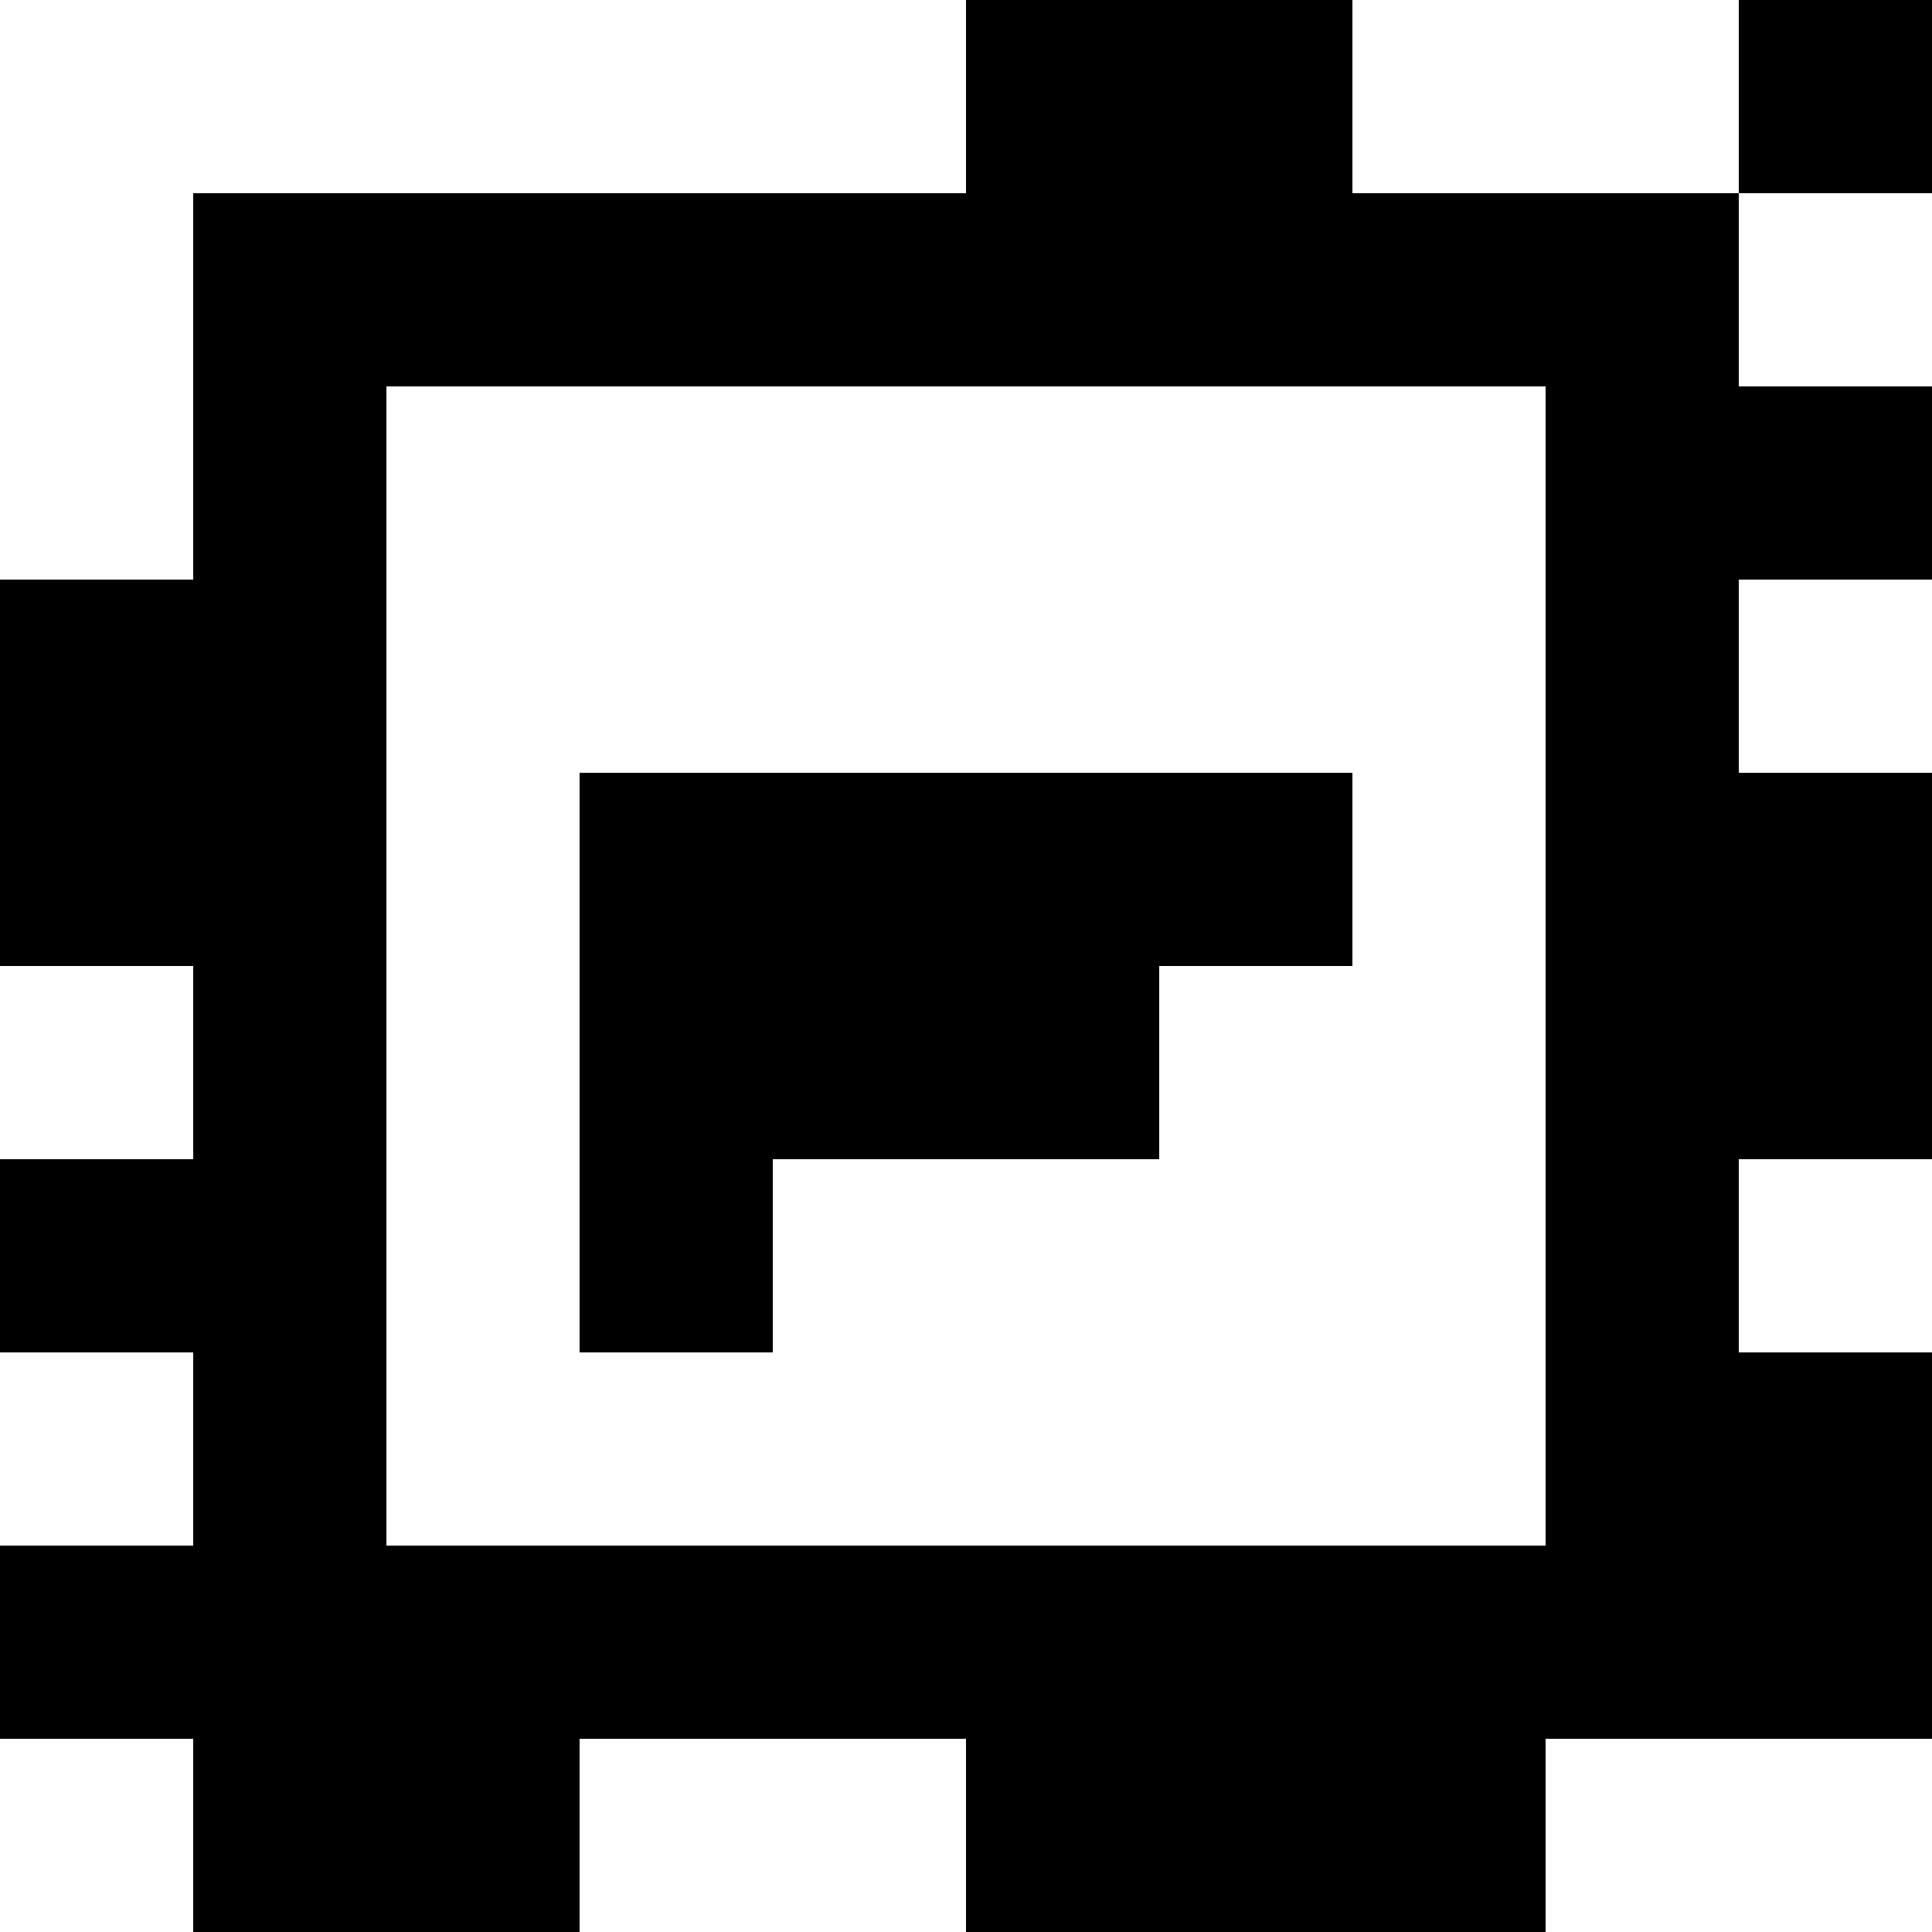 <?xml version="1.0" standalone="yes"?>
<svg xmlns="http://www.w3.org/2000/svg" width="100" height="100">
<rect width="100%" height="100%" fill="#808080" stroke="none"/>
<path style="fill:#ffffff; stroke:none;" d="M0 0L0 30L10 30L10 10L50 10L50 0L0 0z"/>
<path style="fill:#000000; stroke:none;" d="M50 0L50 10L10 10L10 30L0 30L0 50L10 50L10 60L0 60L0 70L10 70L10 80L0 80L0 90L10 90L10 100L30 100L30 90L50 90L50 100L80 100L80 90L100 90L100 70L90 70L90 60L100 60L100 40L90 40L90 30L100 30L100 20L90 20L90 10L100 10L100 0L90 0L90 10L70 10L70 0L50 0z"/>
<path style="fill:#ffffff; stroke:none;" d="M70 0L70 10L90 10L90 0L70 0M90 10L90 20L100 20L100 10L90 10M20 20L20 80L80 80L80 20L20 20M90 30L90 40L100 40L100 30L90 30z"/>
<path style="fill:#000000; stroke:none;" d="M30 40L30 70L40 70L40 60L60 60L60 50L70 50L70 40L30 40z"/>
<path style="fill:#ffffff; stroke:none;" d="M0 50L0 60L10 60L10 50L0 50M90 60L90 70L100 70L100 60L90 60M0 70L0 80L10 80L10 70L0 70M0 90L0 100L10 100L10 90L0 90M30 90L30 100L50 100L50 90L30 90M80 90L80 100L100 100L100 90L80 90z"/>
</svg>
